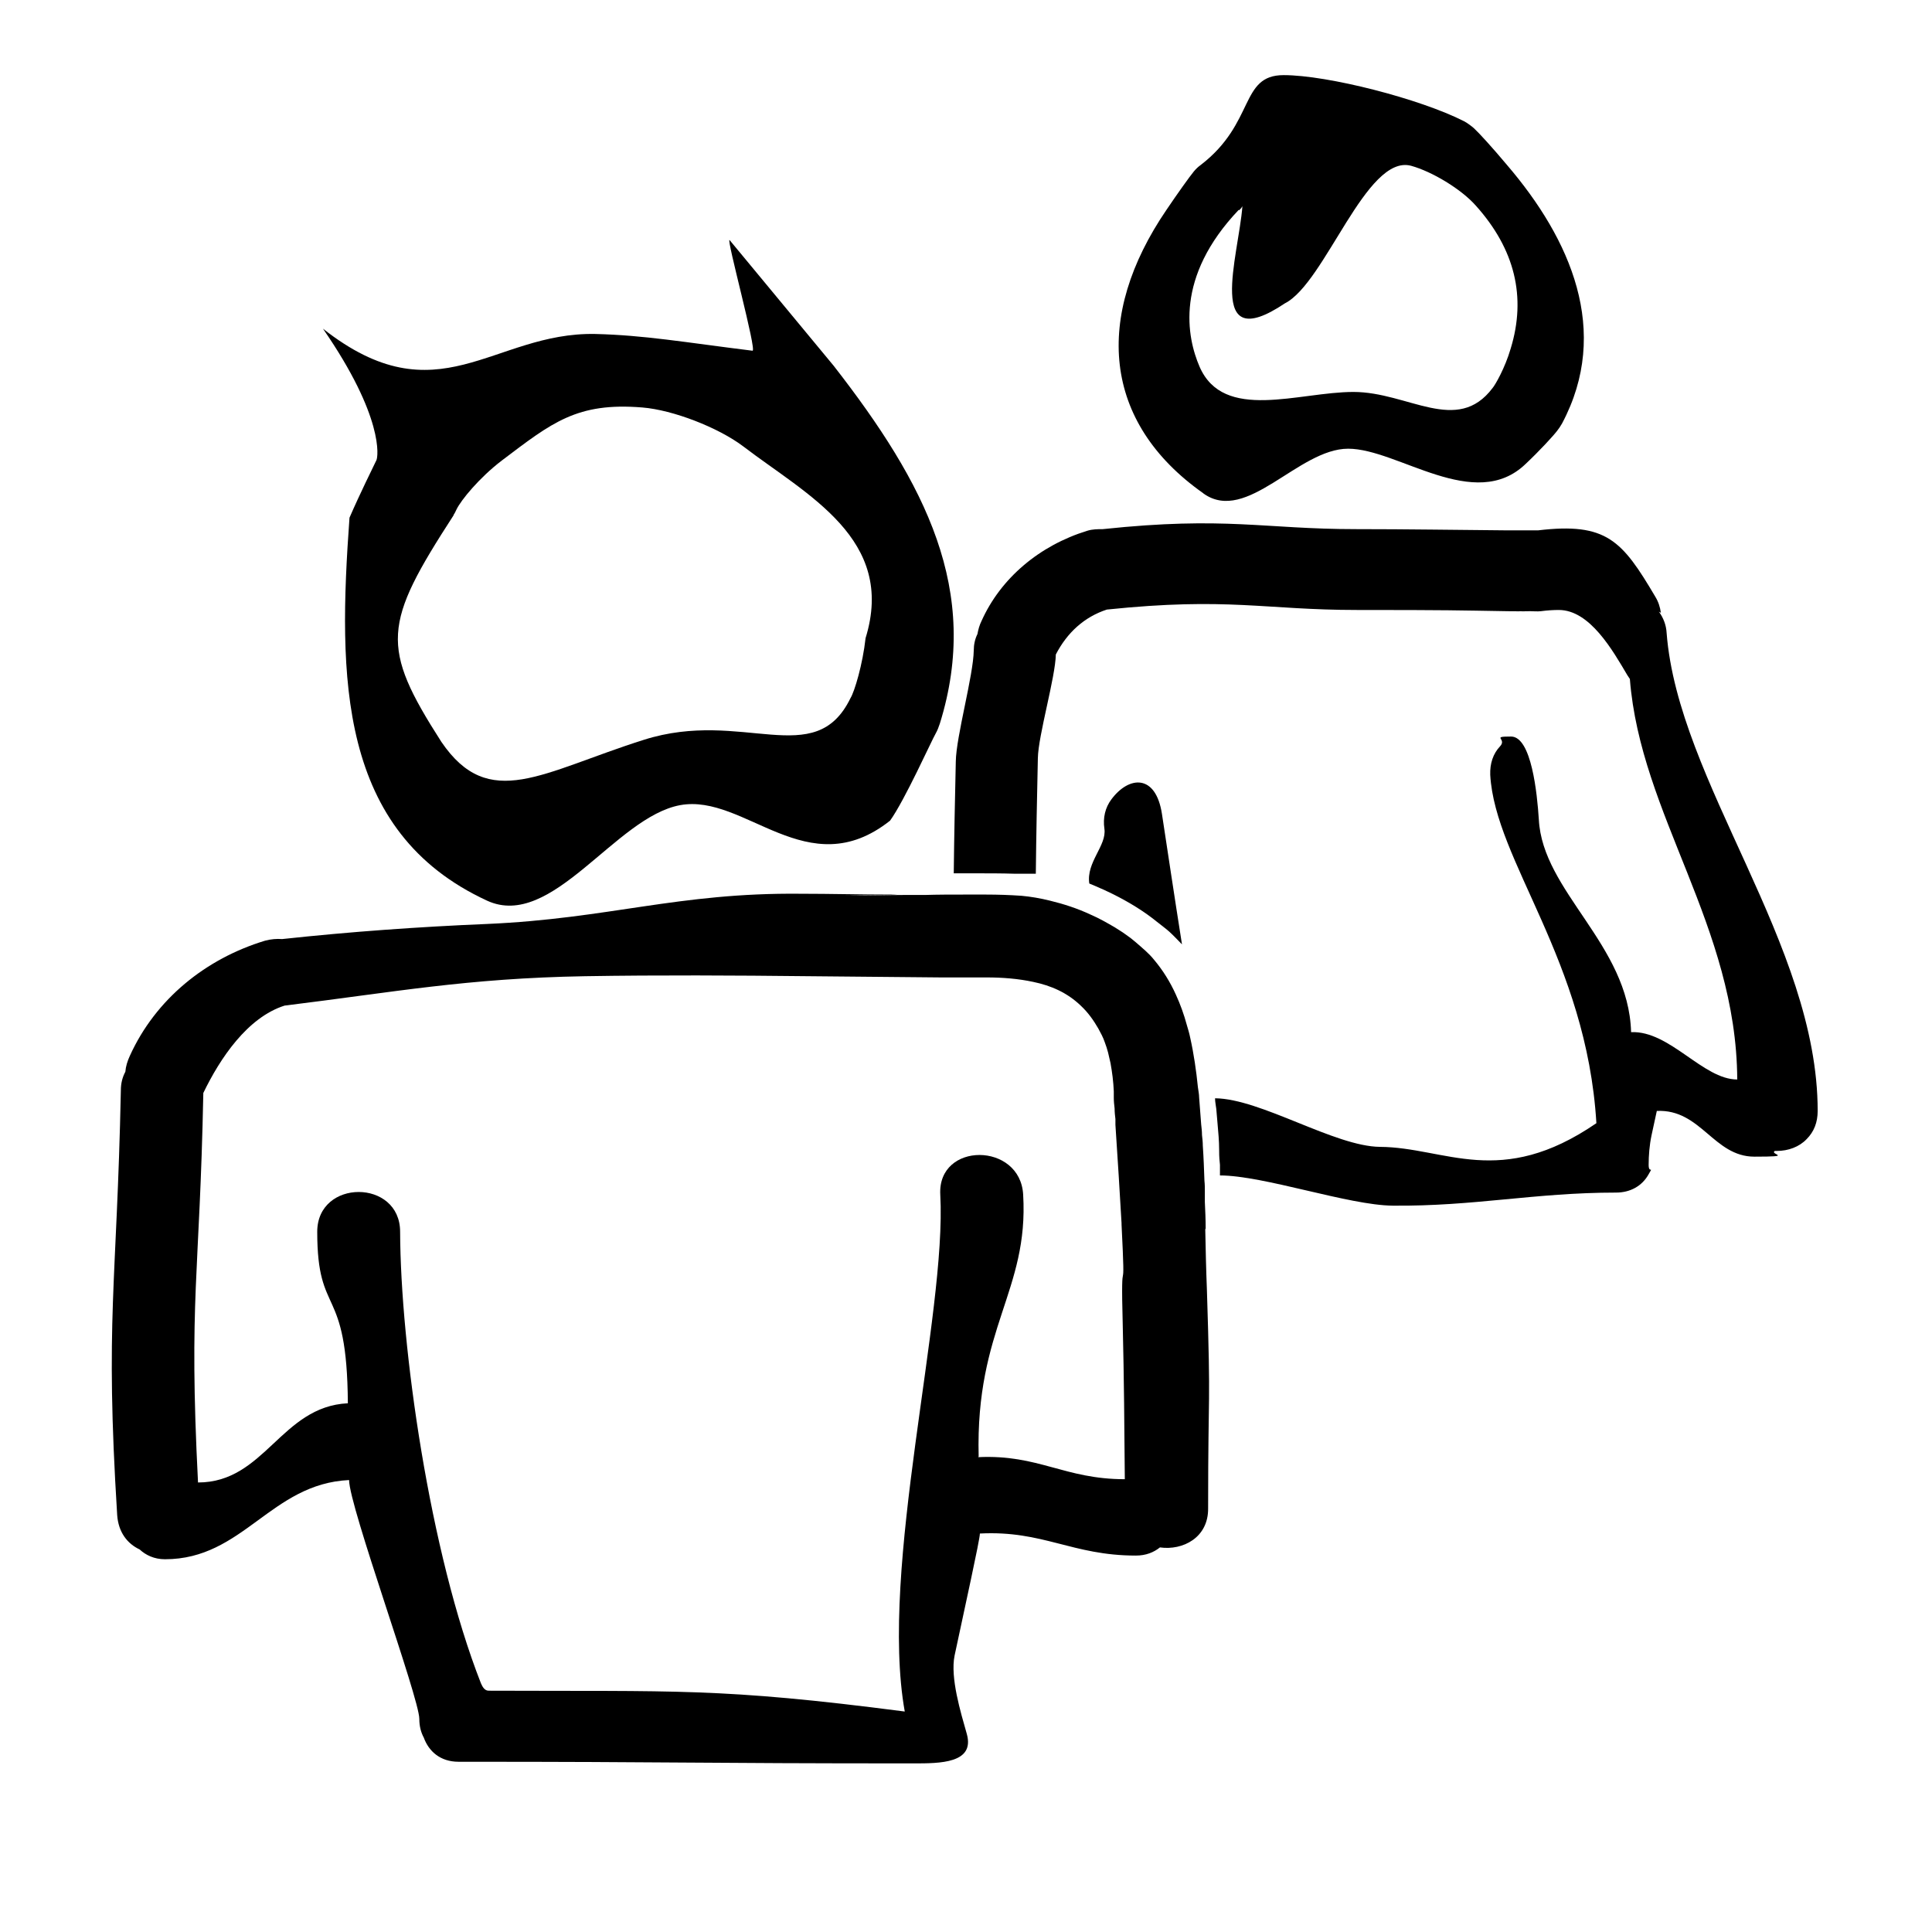 <?xml version="1.0" encoding="UTF-8"?>
<svg xmlns="http://www.w3.org/2000/svg" version="1.1" viewBox="0 0 473.2 473.2">
  <!-- Generator: Adobe Illustrator 28.6.0, SVG Export Plug-In . SVG Version: 1.2.0 Build 709)  -->
  <g>
    <g id="Capa_1">
      <g>
        <path d="M178.7,58.8c-.9-.6,6.8,27.4,5.6,27.1-16.9-2.1-26.4-3.8-38.5-4.1-25.1-.5-38.5,20.9-66.7-1.3,15,21.7,13.5,31.4,13.1,32.2-.9,1.9-4,8.1-6.6,14.1-2.8,38.9-2.9,76.9,33.7,93.8,15.9,7.3,31.4-20.5,47.3-23.4s31.2,19.8,51.4,3.8c3.6-5,10.2-19.7,11.2-21.4.4-.7.7-1.5,1-2.4,10.1-32.5-3.5-58.7-26-87.6M111.1,126.1c.3-.4.5-.9.7-1.3,1.1-2.3,5.6-7.8,11.1-12,12.3-9.3,18.4-14.3,34.4-13,7.5.6,18.6,4.9,24.7,9.5,15.7,12,37.5,22.7,30,47-.7,6.4-2.7,13.1-3.7,14.7-8.7,17.9-26.4,2.5-50.6,10.2-25,7.9-37.9,17.7-49.6.5-15-23.4-14.3-28.8,3-55.5Z"/>
        <path d="M294.8,120.9c10.6,7.5,23.2-11,35.4-11s31,15.8,43.5,3.7c3.4-3.2,6.8-6.9,7.7-8.1.4-.5.8-1.1,1.2-1.8,12-22.6,2.1-45.1-13.5-63.3-3.6-4.3-6.9-7.9-8.1-9-.7-.6-1.5-1.2-2.4-1.7-10.8-5.5-33.4-11.3-44.2-11.3s-6.9,11.7-20.3,22c-.7.5-1.2,1-1.7,1.6-1,1.2-4,5.4-6.7,9.4-17.8,26.1-15.7,52,9,69.4ZM303.5,51.5c.3-.3.6-.6.8-1-.9,12.1-9.3,37,10.4,23.8,9.9-5,19.9-36.6,30.9-33.7,5.1,1.4,12.3,5.7,15.9,9.8,9.5,10.6,12.4,22.3,8.5,35-1.4,4.8-3.8,8.9-4.4,9.6-8.7,11.6-20.7,1-34.1,1s-31.8,7.4-37.7-6.2c-3.1-7.2-6.1-21.9,9.6-38.4Z"/>
        <path d="M406.8,150.1c-.2-1.4-.6-2.7-1.4-4-8.1-13.7-11.9-18.2-28.7-16.2,0,0-.1,0-.2,0-.2,0-.5,0-.7,0-12.2,0,5.7,0-6.6,0-12.3-.1-24.6-.3-37-.3-22.7,0-31.9-3.2-62.1,0-1.2,0-2.5,0-3.8.4-11.7,3.6-21.2,11.6-25.9,22.1-.5,1-.8,2.1-1,3.2-.6,1.2-.9,2.6-.9,4-.1,6.2-4.3,21-4.4,27.2-.2,9-.4,18.2-.5,27.4h0c1.7,0,3.5,0,5.2,0,3.2,0,6.5,0,9.7.1.9,0,1.7,0,2.6,0,.9,0,1.7,0,2.6,0,.1-9.5.3-19,.5-28.3.1-5.6,4.3-19.8,4.4-25.4,2.8-5.4,7-9.2,12.5-11,29.8-3.1,38.7.1,61.3.1s24.6.1,36.9.3c12.1.1-6.1,0,5.6,0,.8,0,1.6.1,2.5,0,1.5-.2,3-.3,4.4-.3,7.6,0,13.2,9.9,16.8,16,.2.3.4.6.6.9,2.6,33.3,26.1,60.5,26.3,98.1-8.4,0-16.5-12-26-11.6-.6-21.5-21.7-34.4-22.6-52.1-.4-6.3-1.8-20.3-6.8-20.3s-.9.5-2.7,2.4c-1.7,1.8-2.5,4.2-2.4,7,1.2,21.1,23.6,45.3,26,85.3-23.6,16.2-37,5.9-53,5.8-11.1-.1-29.2-11.8-40.4-11.9,0,.9.2,1.7.3,2.6.1,1.2.2,2.3.3,3.5.2,2.2.4,4.4.4,6.5s.1,2.5.2,3.7c0,.9,0,1.7,0,2.6,10.7,0,31.5,7.3,42.3,7.4,19.9.2,34.8-3.2,54.7-3.2h0c3.5,0,6.4-1.6,8-4.5,1.3-2.2,0,0,0-2.3s.2-4.8.7-7.2l1.3-6c10.8-.5,13.9,11.2,23.9,11.2s3.6-.5,5-1.4c.2,0,.4,0,.5,0,2.8,0,5.5-1,7.3-2.9,1.8-1.8,2.7-4.1,2.7-6.9,0-40.9-34.2-80.6-37-117.1-.1-1.9-.8-3.7-1.9-5.2ZM375.9,132.6h0s0,0,0,0Z"/>
        <path d="M272.6,219c4,2,7.6,4.2,10.8,6.8,1,.8,2.1,1.6,3,2.4,1.1,1,2.1,2.1,3.1,3.1-1.9-12-3.6-23.4-4.9-31.9-1.5-9.9-8.1-9.4-12.4-3.6-1.5,2-2.1,4.5-1.7,7.2.6,4.1-4.5,8.2-3.7,13.4,1,.4,1.9.8,2.8,1.2,1,.4,1.9.9,2.8,1.3Z"/>
        <path d="M295.3,300.9c0-2.2-.1-4.4-.2-6.5,0-.9,0-1.7,0-2.6,0-.9,0-1.7-.1-2.6-.1-2.9-.2-5.7-.4-8.6,0-.9-.1-1.7-.2-2.6,0-.9-.1-1.7-.2-2.6-.2-2.2-.3-4.4-.5-6.6,0-.8-.2-1.7-.3-2.5-.4-4-1-8.2-1.9-12.2-.2-1-.5-2-.8-3-.7-2.6-1.6-5.1-2.7-7.5-1.4-3.1-3.2-6-5.4-8.6-1.2-1.5-2.8-2.8-4.4-4.2-.8-.7-1.7-1.4-2.6-2-.8-.6-1.7-1.1-2.6-1.7-1.9-1.1-3.8-2.2-5.9-3.1-3.2-1.5-6.6-2.6-9.9-3.4-2.4-.6-4.8-1-7-1.2-2.9-.2-5.8-.3-8.7-.3-.9,0-1.7,0-2.6,0-.9,0-1.8,0-2.7,0-3.2,0-6.5,0-9.7.1-.9,0-1.7,0-2.6,0-.9,0-1.7,0-2.6,0-4.3,0-8.6.2-12.9.1-7.5,0,17.4-.1,9.9-.2-7.4,0-14.9-.2-22.3-.2-29.9-.3-46.9,6.1-76.7,7.4-16.8.7-33.5,1.9-50.2,3.7-1.3-.1-2.7,0-4.2.4-14.5,4.4-26.8,14.3-33.1,28.2-.6,1.3-1,2.6-1.1,3.9-.7,1.3-1.1,2.8-1.1,4.5-1,48.2-3.9,55.9-.9,104.1.3,4.2,2.5,7,5.5,8.4,1.5,1.4,3.6,2.4,6.2,2.4,19.2,0,25.9-18.5,45.1-19.4,0,6.4,17.2,53.4,17.2,58.5,0,1.8.4,3.3,1.1,4.6,1.2,3.3,4,5.9,8.5,5.9,54.3,0,57.3.4,111.5.4,6.4,0,15,0,13-7.2-1.5-5.3-4.1-13.8-3-19.2,2.5-11.8,6.2-28.4,6.2-29.9,15.5-.8,22.6,5.4,38.2,5.4,2.5,0,4.4-.8,5.9-2,5.6.8,11.9-2.4,11.8-9.6,0-31.6.7-22.1-.3-53.6-.2-4.9-.3-9.8-.4-14.7ZM239.7,356.7c-.8-31.5,12.3-40.5,10.9-64.1-.7-12.9-21-13-20.3,0,1.6,29.4-15,91.4-8.7,126.6-45.4-5.9-56-4.9-101.9-5.1-1,0-1.5-.9-1.9-1.8-12.6-32.1-19.7-82.6-19.8-110.6,0-13-20.3-13-20.3,0,0,21.3,7.3,12.4,7.5,42-16.4.8-20.3,19.4-36.7,19.4-2.3-45.3.4-50.1,1.3-95.4,4.1-8.5,10.8-18.5,19.9-21.4,26.9-3.3,44.6-6.7,73.6-7.2,18.3-.3,36.5-.2,54.8,0,10.8.1,21.5.2,32.3.3,7.8,0-16.7,0-8.9,0,.9,0,1.7,0,2.6,0,.9,0,1.8,0,2.6,0,2.8,0,5.7,0,8.5,0s.8,0,1.2,0c.9,0,1.8,0,2.7,0,.9,0,1.7,0,2.6,0,3.8,0,7.7.3,11.4,1.1,4.3.9,8.3,2.6,11.7,5.9,1.8,1.7,3.1,3.6,4.2,5.5.6,1.1,1.2,2.2,1.6,3.4.3.8.6,1.7.8,2.5.2.9.4,1.7.6,2.6.4,2.2.7,4.5.8,6.9,0,.5,0,1.1,0,1.6,0,.9.1,1.7.2,2.6,0,.9.1,1.8.2,2.6,0,.5,0,.9,0,1.4.3,4.1.5,8.3.8,12.4.2,3.9.5,7.8.7,11.7,0,.1,0,.2,0,.3,1.1,22-.3,3,.3,25,.3,12.5.4,24.9.5,37.4-14.8,0-21.1-6.1-35.9-5.4Z"/>
      </g>
    </g>
  </g>
</svg>